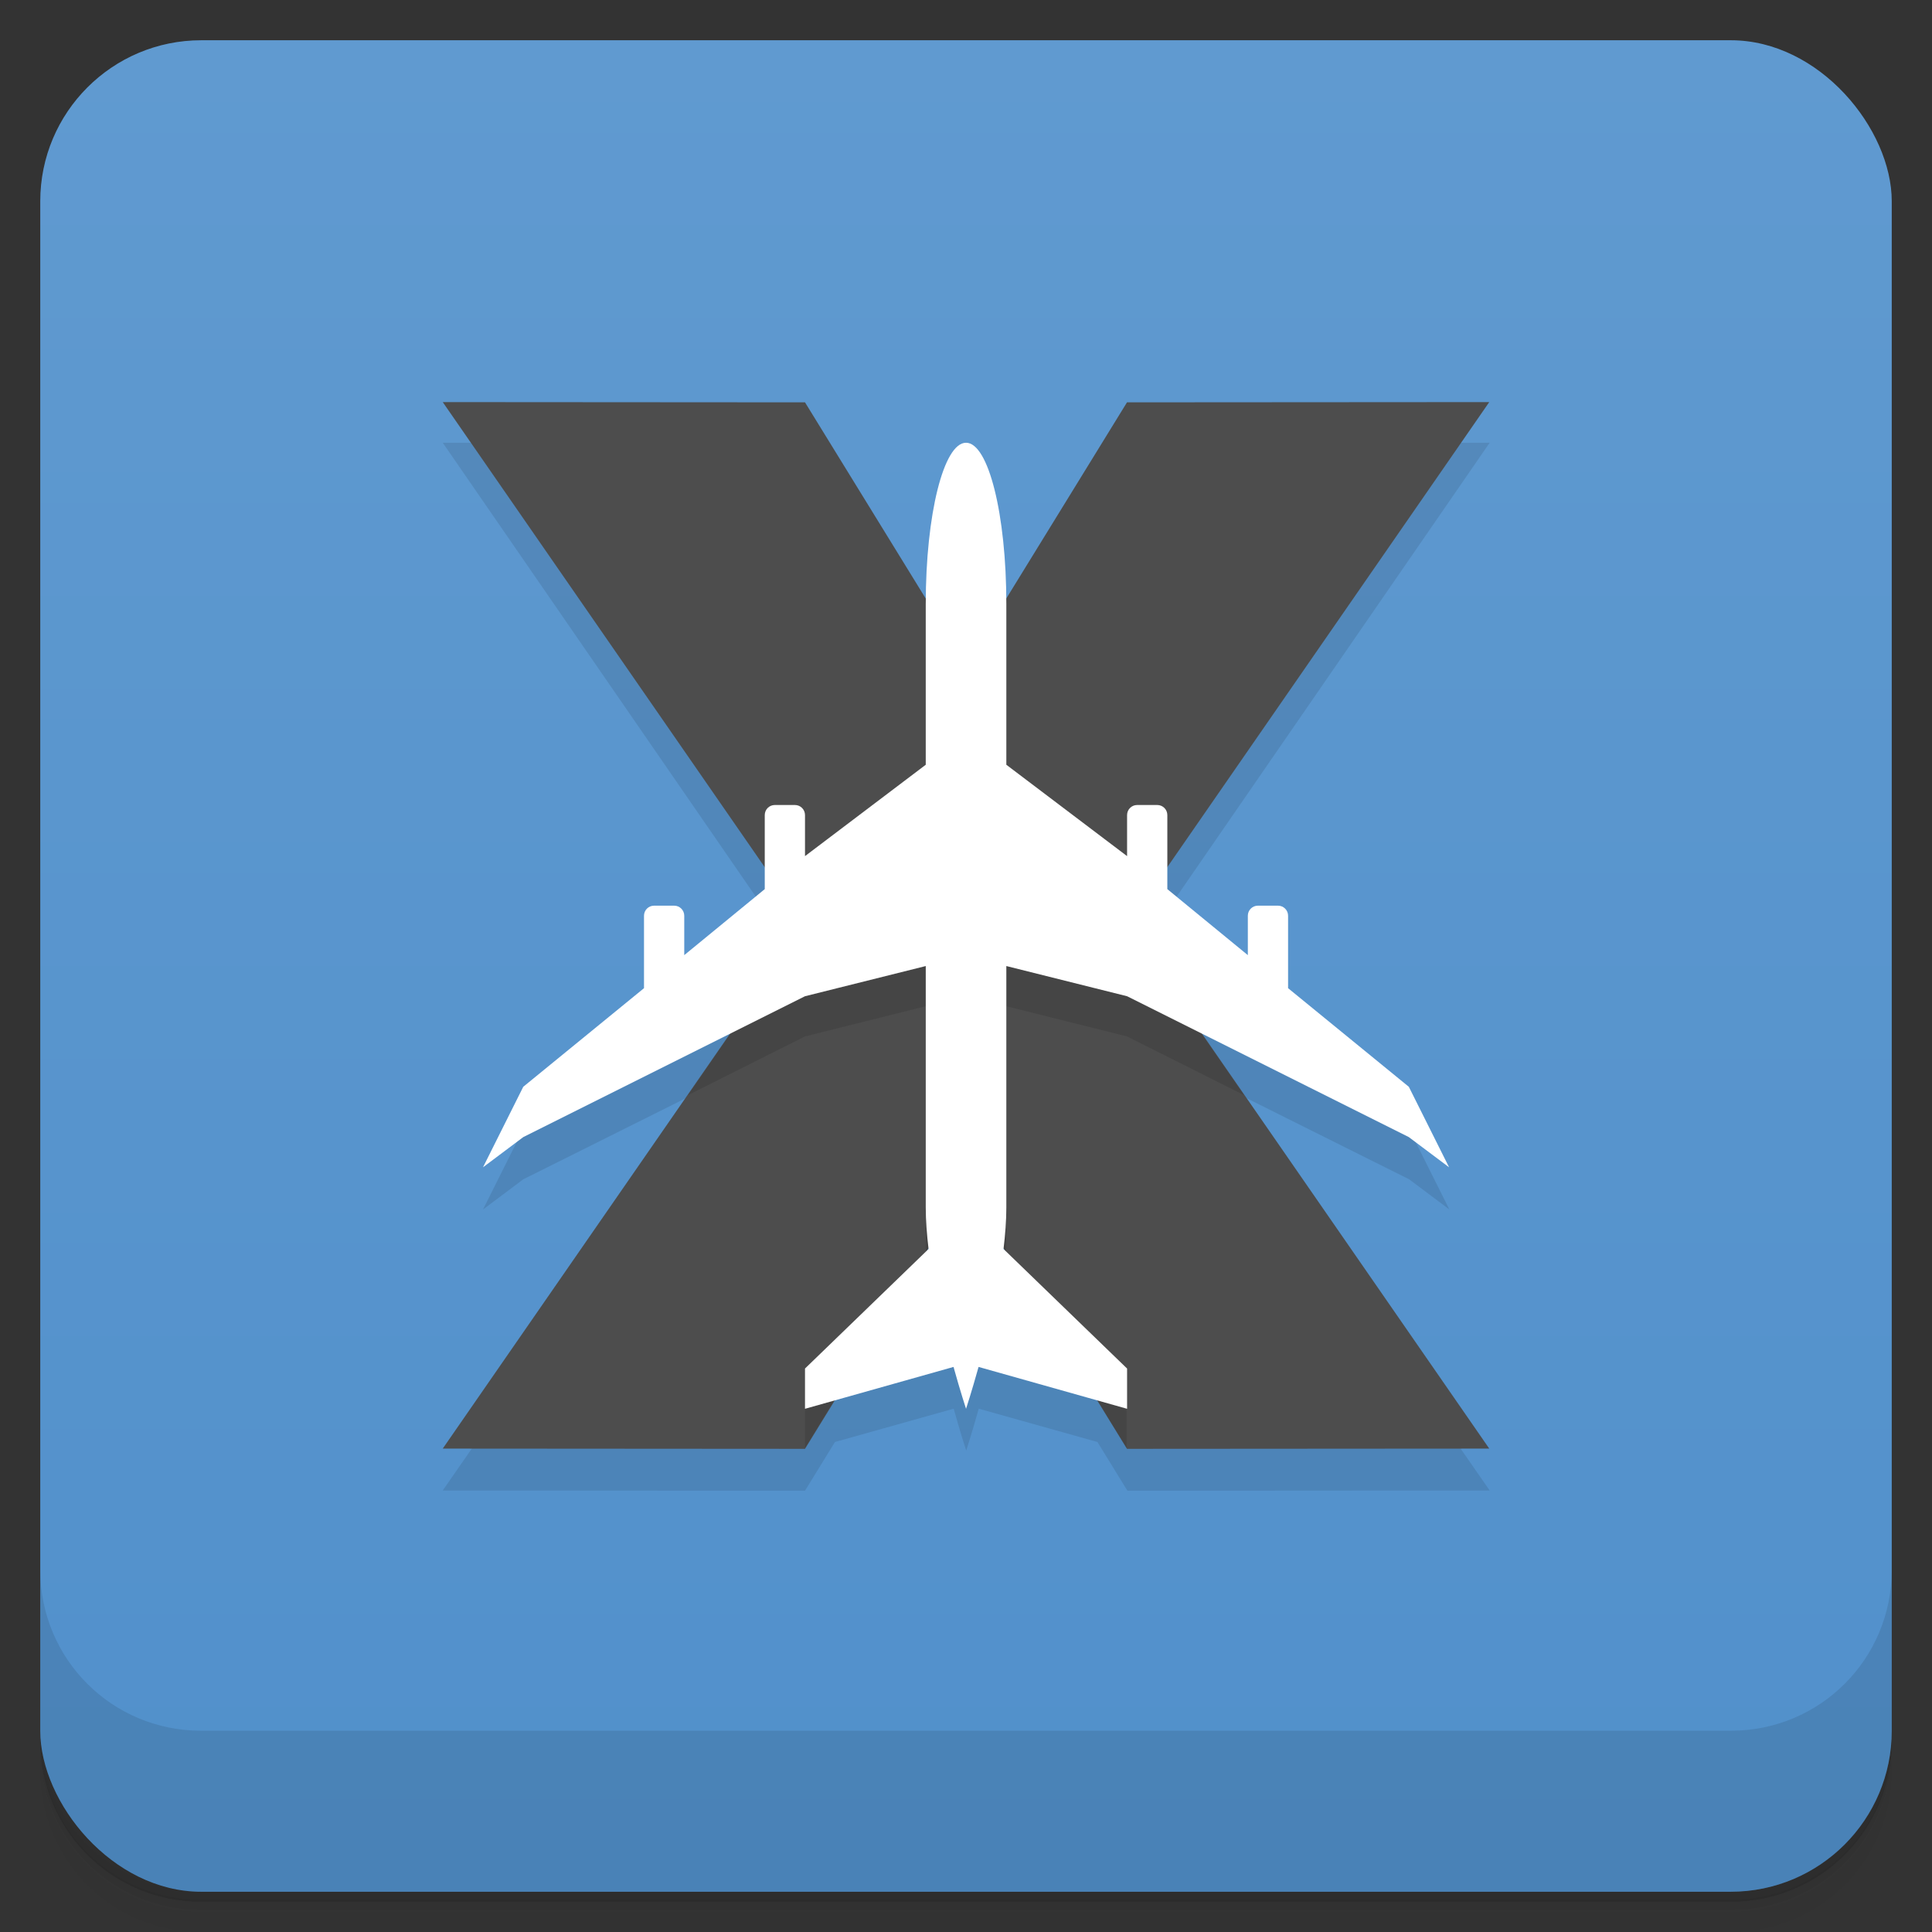 <?xml version="1.0" encoding="UTF-8"?>
<svg version="1.1" viewBox="0 0 48 48" xmlns="http://www.w3.org/2000/svg">
 <rect x="0" y="0" width="48" height="48" fill="#333333" stroke="none"/>
 <defs>
  <linearGradient id="bg" x2="0" y1="1" y2="47" gradientUnits="userSpaceOnUse">
   <stop style="stop-color:#609ad0" offset="0"/>
   <stop style="stop-color:#5190cb" offset="1"/>
  </linearGradient>
 </defs>
 <path d="m1 43v0.25c0 2.22 1.78 4 4 4h38c2.22 0 4-1.78 4-4v-0.25c0 2.22-1.78 4-4 4h-38c-2.22 0-4-1.78-4-4zm0 0.5v0.5c0 2.22 1.78 4 4 4h38c2.22 0 4-1.78 4-4v-0.5c0 2.22-1.78 4-4 4h-38c-2.22 0-4-1.78-4-4z" style="opacity:.02"/>
 <path d="m1 43.2v0.25c0 2.22 1.78 4 4 4h38c2.22 0 4-1.78 4-4v-0.25c0 2.22-1.78 4-4 4h-38c-2.22 0-4-1.78-4-4z" style="opacity:.05"/>
 <path d="m1 43v0.25c0 2.22 1.78 4 4 4h38c2.22 0 4-1.78 4-4v-0.25c0 2.22-1.78 4-4 4h-38c-2.22 0-4-1.78-4-4z" style="opacity:.1"/>
 <rect x="1" y="1" width="46" height="46" rx="4" style="fill:url(#bg)"/>
 <path d="m11 11 8 11.6-6 5.45-1 2 1-0.75 5.15-2.57-7.15 10.3 9 0.006 0.744-1.21 2.95-0.828c0.173 0.622 0.311 1.04 0.311 1.04s0.137-0.416 0.311-1.04l2.95 0.828 0.744 1.21 9-0.006-7.15-10.3 5.15 2.57 1 0.75-1-2-6-5.45 8-11.6-9 0.006-4 6-4-6z" style="opacity:.1"/>
 <path d="m1 39v4c0 2.22 1.78 4 4 4h38c2.22 0 4-1.78 4-4v-4c0 2.22-1.78 4-4 4h-38c-2.22 0-4-1.78-4-4z" style="opacity:.1"/>
 <path d="m11 9.99 9 13-9 13 9 6e-3 4-6.5 4 6.5 9-6e-3 -9-13 9-13-9 6e-3 -4 6.5-4-6.5z" style="fill:#4d4d4d"/>
 <path d="m20 23-2.91 4.21 2.91-1.46 3-0.75v6c0 0.038 0.003 0.079 0.004 0.117l0.996-1.62 0.996 1.62c7.23e-4 -0.038 0.004-0.08 0.004-0.117v-6l3 0.75 2.91 1.46-2.91-4.21zm1.52 10.5-1.52 1.48v1zm4.95 0 1.52 2.48v-1z" style="opacity:.1"/>
 <path d="m24 11c-0.554 0-1 1.78-1 4v4l-3 2.27v-1.02c0-0.138-0.112-0.25-0.25-0.25h-0.5c-0.138 0-0.25 0.112-0.25 0.25v1.84l-2 1.64v-0.979c0-0.138-0.112-0.25-0.25-0.25h-0.5c-0.138 0-0.25 0.112-0.25 0.25v1.8l-3 2.45-1 2 1-0.75 7-3.5 3-0.75v6c0 0.321 0.027 0.669 0.07 1.03l-3.07 2.97v1l3.69-1.04c0.173 0.622 0.311 1.04 0.311 1.04s0.137-0.416 0.311-1.04l3.69 1.04v-1l-3.07-2.97c0.043-0.356 0.07-0.704 0.07-1.03v-6l3 0.75 7 3.5 1 0.75-1-2-3-2.45v-1.8c0-0.138-0.112-0.25-0.25-0.25h-0.5c-0.138 0-0.25 0.112-0.25 0.25v0.979l-2-1.64v-1.84c0-0.138-0.112-0.25-0.25-0.25h-0.5c-0.138 0-0.25 0.112-0.25 0.25v1.02l-3-2.27v-4c0-2.22-0.446-4-1-4z" style="fill:#fff"/>
</svg>
